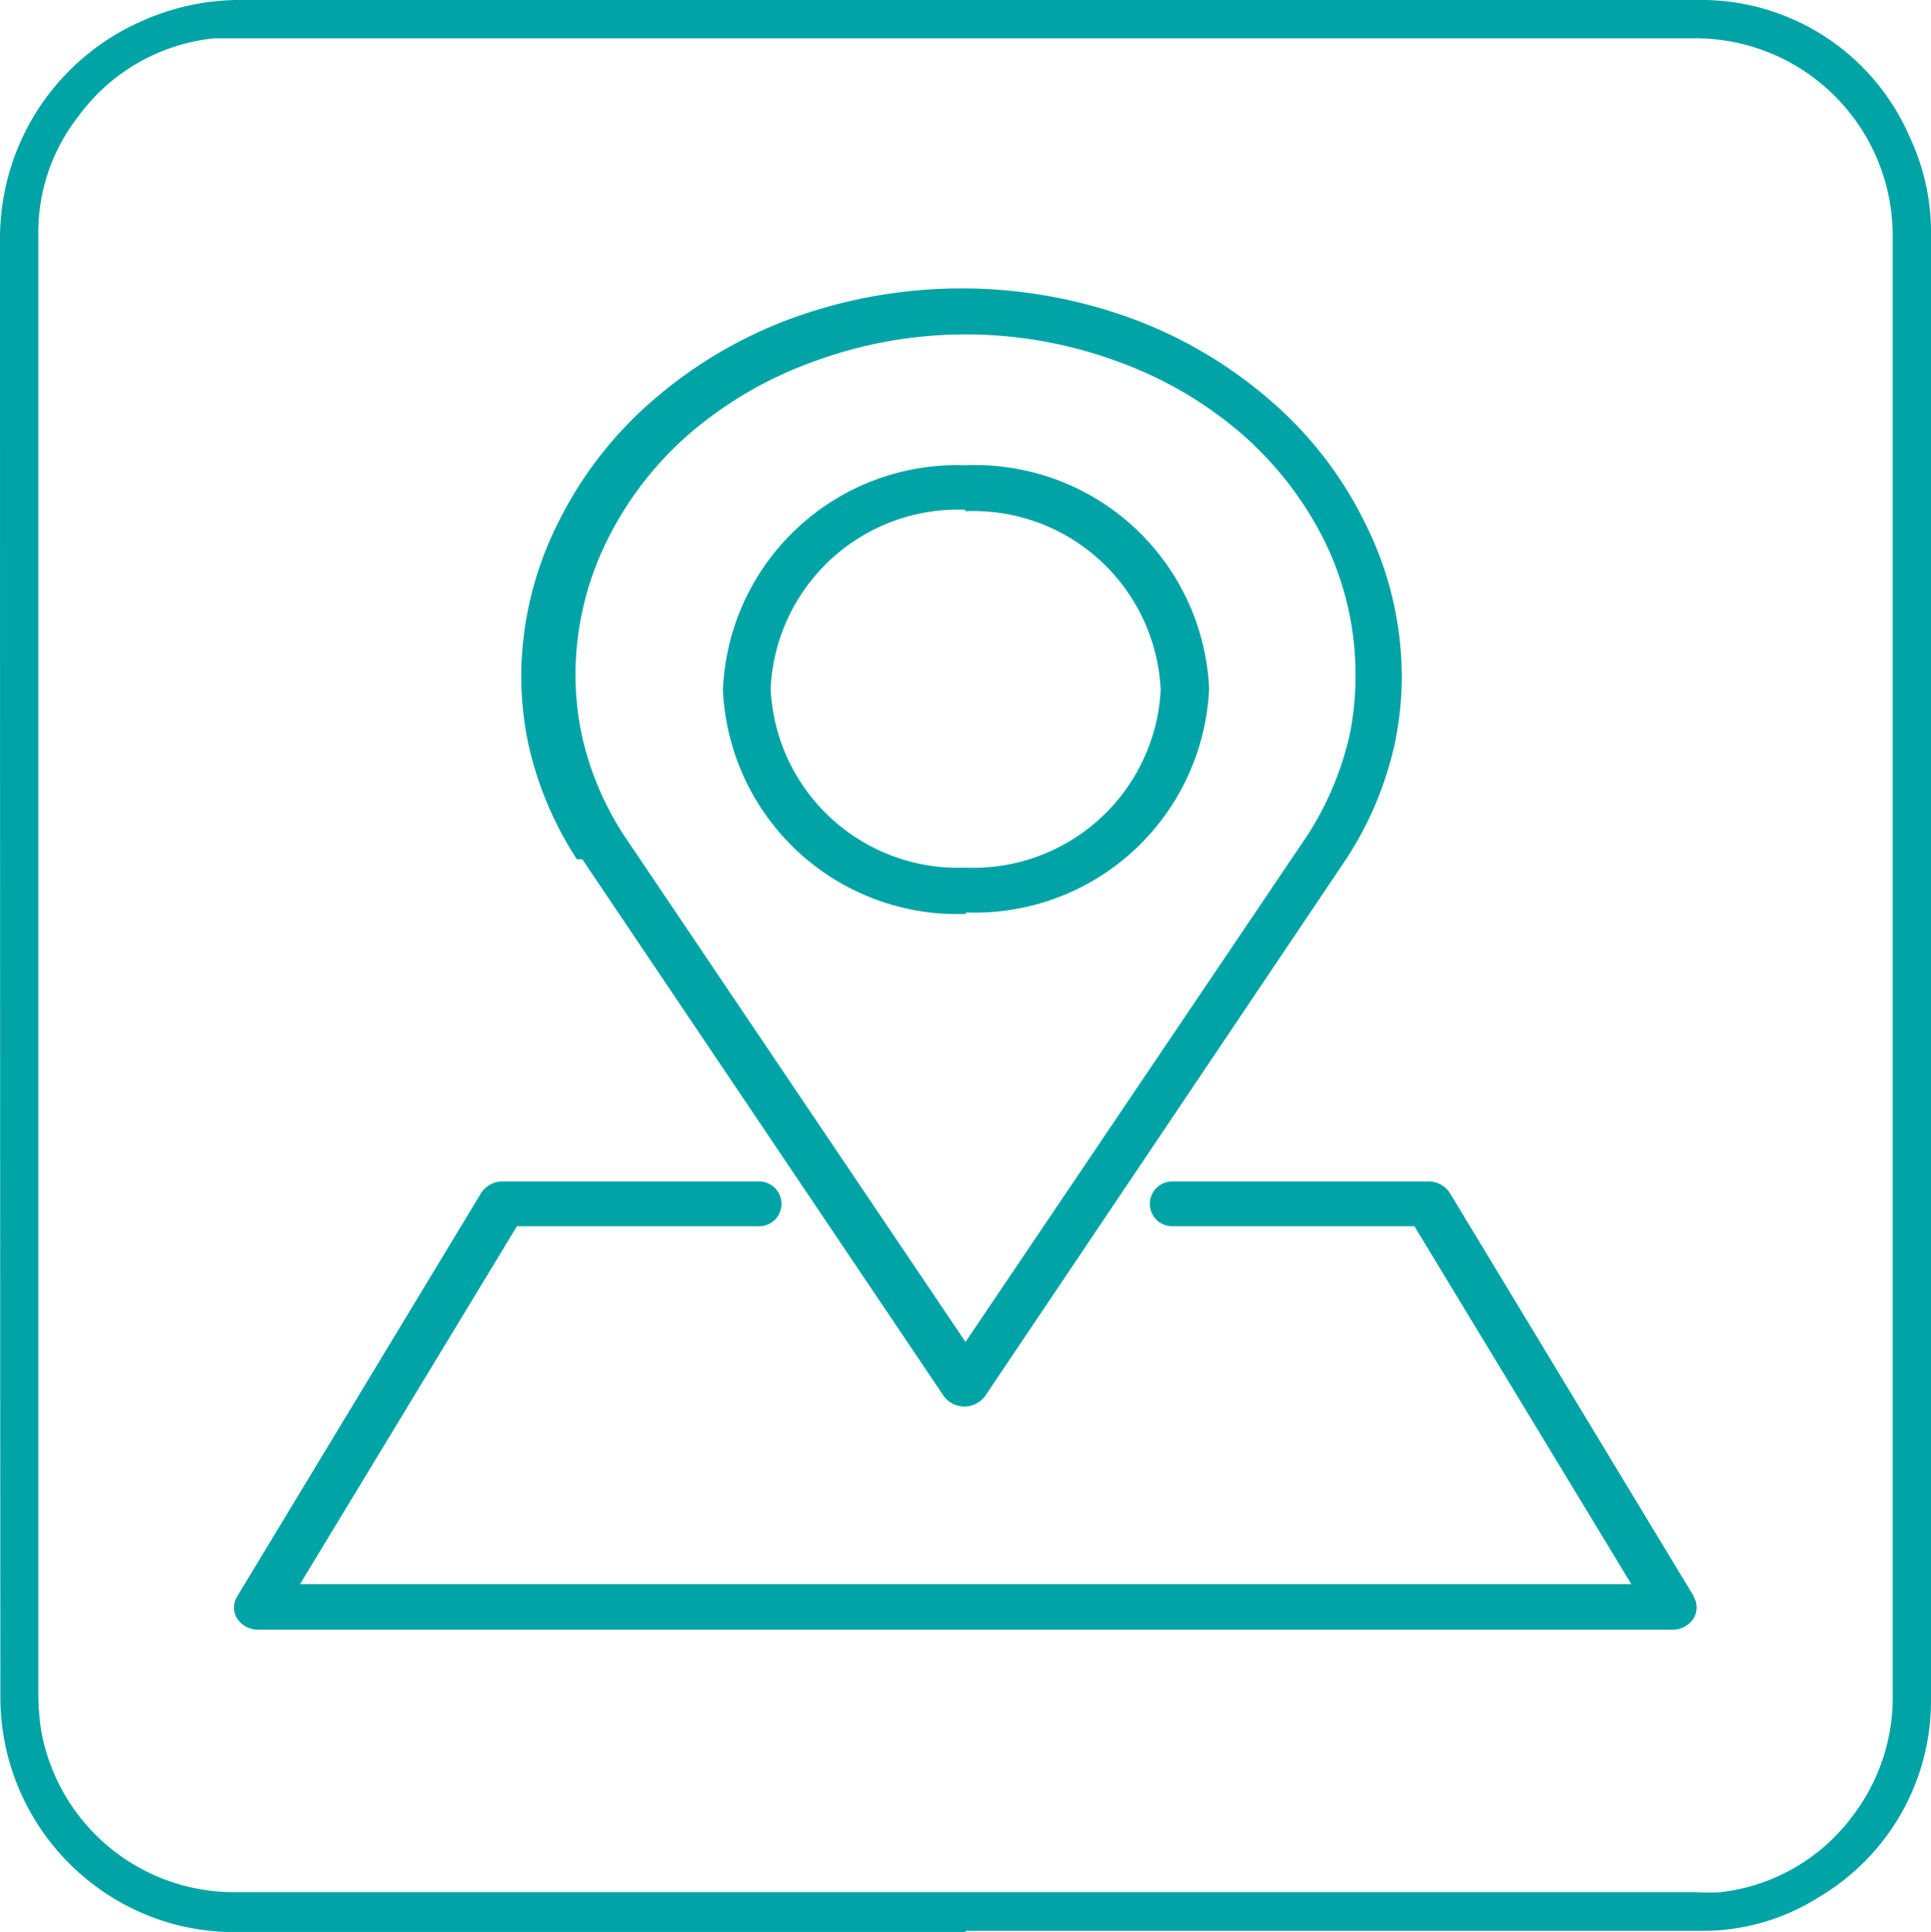 <svg xmlns="http://www.w3.org/2000/svg" viewBox="0 0 53.42 53.44"><defs><style>.cls-1{fill:#01a4a6;}</style></defs><title>Fichier 414</title><g id="Calque_2" data-name="Calque 2"><g id="Calque_1-2" data-name="Calque 1"><path class="cls-1" d="M26.71,14.14a5.19,5.19,0,0,1,5.4,4.95A5.19,5.19,0,0,1,26.71,24a5.19,5.19,0,0,1-5.39-4.95,5.19,5.19,0,0,1,5.39-4.95m0,11.14a6.49,6.49,0,0,0,6.74-6.19,6.48,6.48,0,0,0-6.74-6.18A6.48,6.48,0,0,0,20,19.09a6.49,6.49,0,0,0,6.74,6.19"/><path class="cls-1" d="M16.77,15a9.45,9.45,0,0,1,2.3-3,10.93,10.93,0,0,1,3.44-2,12.16,12.16,0,0,1,8.41,0,10.88,10.88,0,0,1,3.43,2,9.63,9.63,0,0,1,2.31,3,8.39,8.39,0,0,1,.84,3.67,8.24,8.24,0,0,1-.16,1.65,8.67,8.67,0,0,1-1.18,2.8l-9.45,14-9.44-14a8.38,8.38,0,0,1-1.18-2.81,8.25,8.25,0,0,1-.17-1.65A8.4,8.4,0,0,1,16.77,15m-.66,8.77,10,14.85a.71.71,0,0,0,1.14,0l10-14.87a9.57,9.57,0,0,0,1.34-3.2,9.16,9.16,0,0,0,.19-1.88,9.5,9.5,0,0,0-1-4.17,10.64,10.64,0,0,0-2.61-3.4,12.38,12.38,0,0,0-3.86-2.29,13.74,13.74,0,0,0-9.42,0,12.38,12.38,0,0,0-3.86,2.29,10.79,10.79,0,0,0-2.61,3.4,9.5,9.5,0,0,0-1,4.17,9.16,9.16,0,0,0,.19,1.88,9.66,9.66,0,0,0,1.35,3.22"/><path class="cls-1" d="M46.86,44.16,40.11,33a.7.7,0,0,0-.59-.32H32.43a.62.62,0,1,0,0,1.24h6.7l6,9.9H8.3l6-9.9H21a.62.62,0,1,0,0-1.24H13.9a.7.7,0,0,0-.59.32L6.56,44.16a.58.58,0,0,0,0,.61.69.69,0,0,0,.58.31H46.27a.69.69,0,0,0,.58-.31.58.58,0,0,0,0-.61"/><path id="Contour_Fine_tuning" data-name="Contour Fine tuning" class="cls-1" d="M26.72,53.44H6.66a6.36,6.36,0,0,1-2.79-.55,6.51,6.51,0,0,1-3.86-6Q0,26.73,0,6.58a6.56,6.56,0,0,1,3.93-6A6.65,6.65,0,0,1,6.54,0H34.11c4.27,0,8.55,0,12.83,0a6.28,6.28,0,0,1,5.9,3.81,6.22,6.22,0,0,1,.58,2.76q0,12.93,0,25.86c0,4.84,0,9.69,0,14.53a6.31,6.31,0,0,1-3.09,5.51,6,6,0,0,1-3.23.94H26.72ZM1.06,26.72V46.81a7.27,7.27,0,0,0,.07,1,5.42,5.42,0,0,0,5.34,4.53H46.93a5.12,5.12,0,0,0,.67,0,5.3,5.3,0,0,0,3.69-2.16,5.39,5.39,0,0,0,1.07-3.33V6.46a5.46,5.46,0,0,0-5.53-5.4H6.57c-.22,0-.43,0-.64,0A5.31,5.31,0,0,0,2.16,3.23a5.2,5.2,0,0,0-1.1,3.24Z"/></g></g></svg>